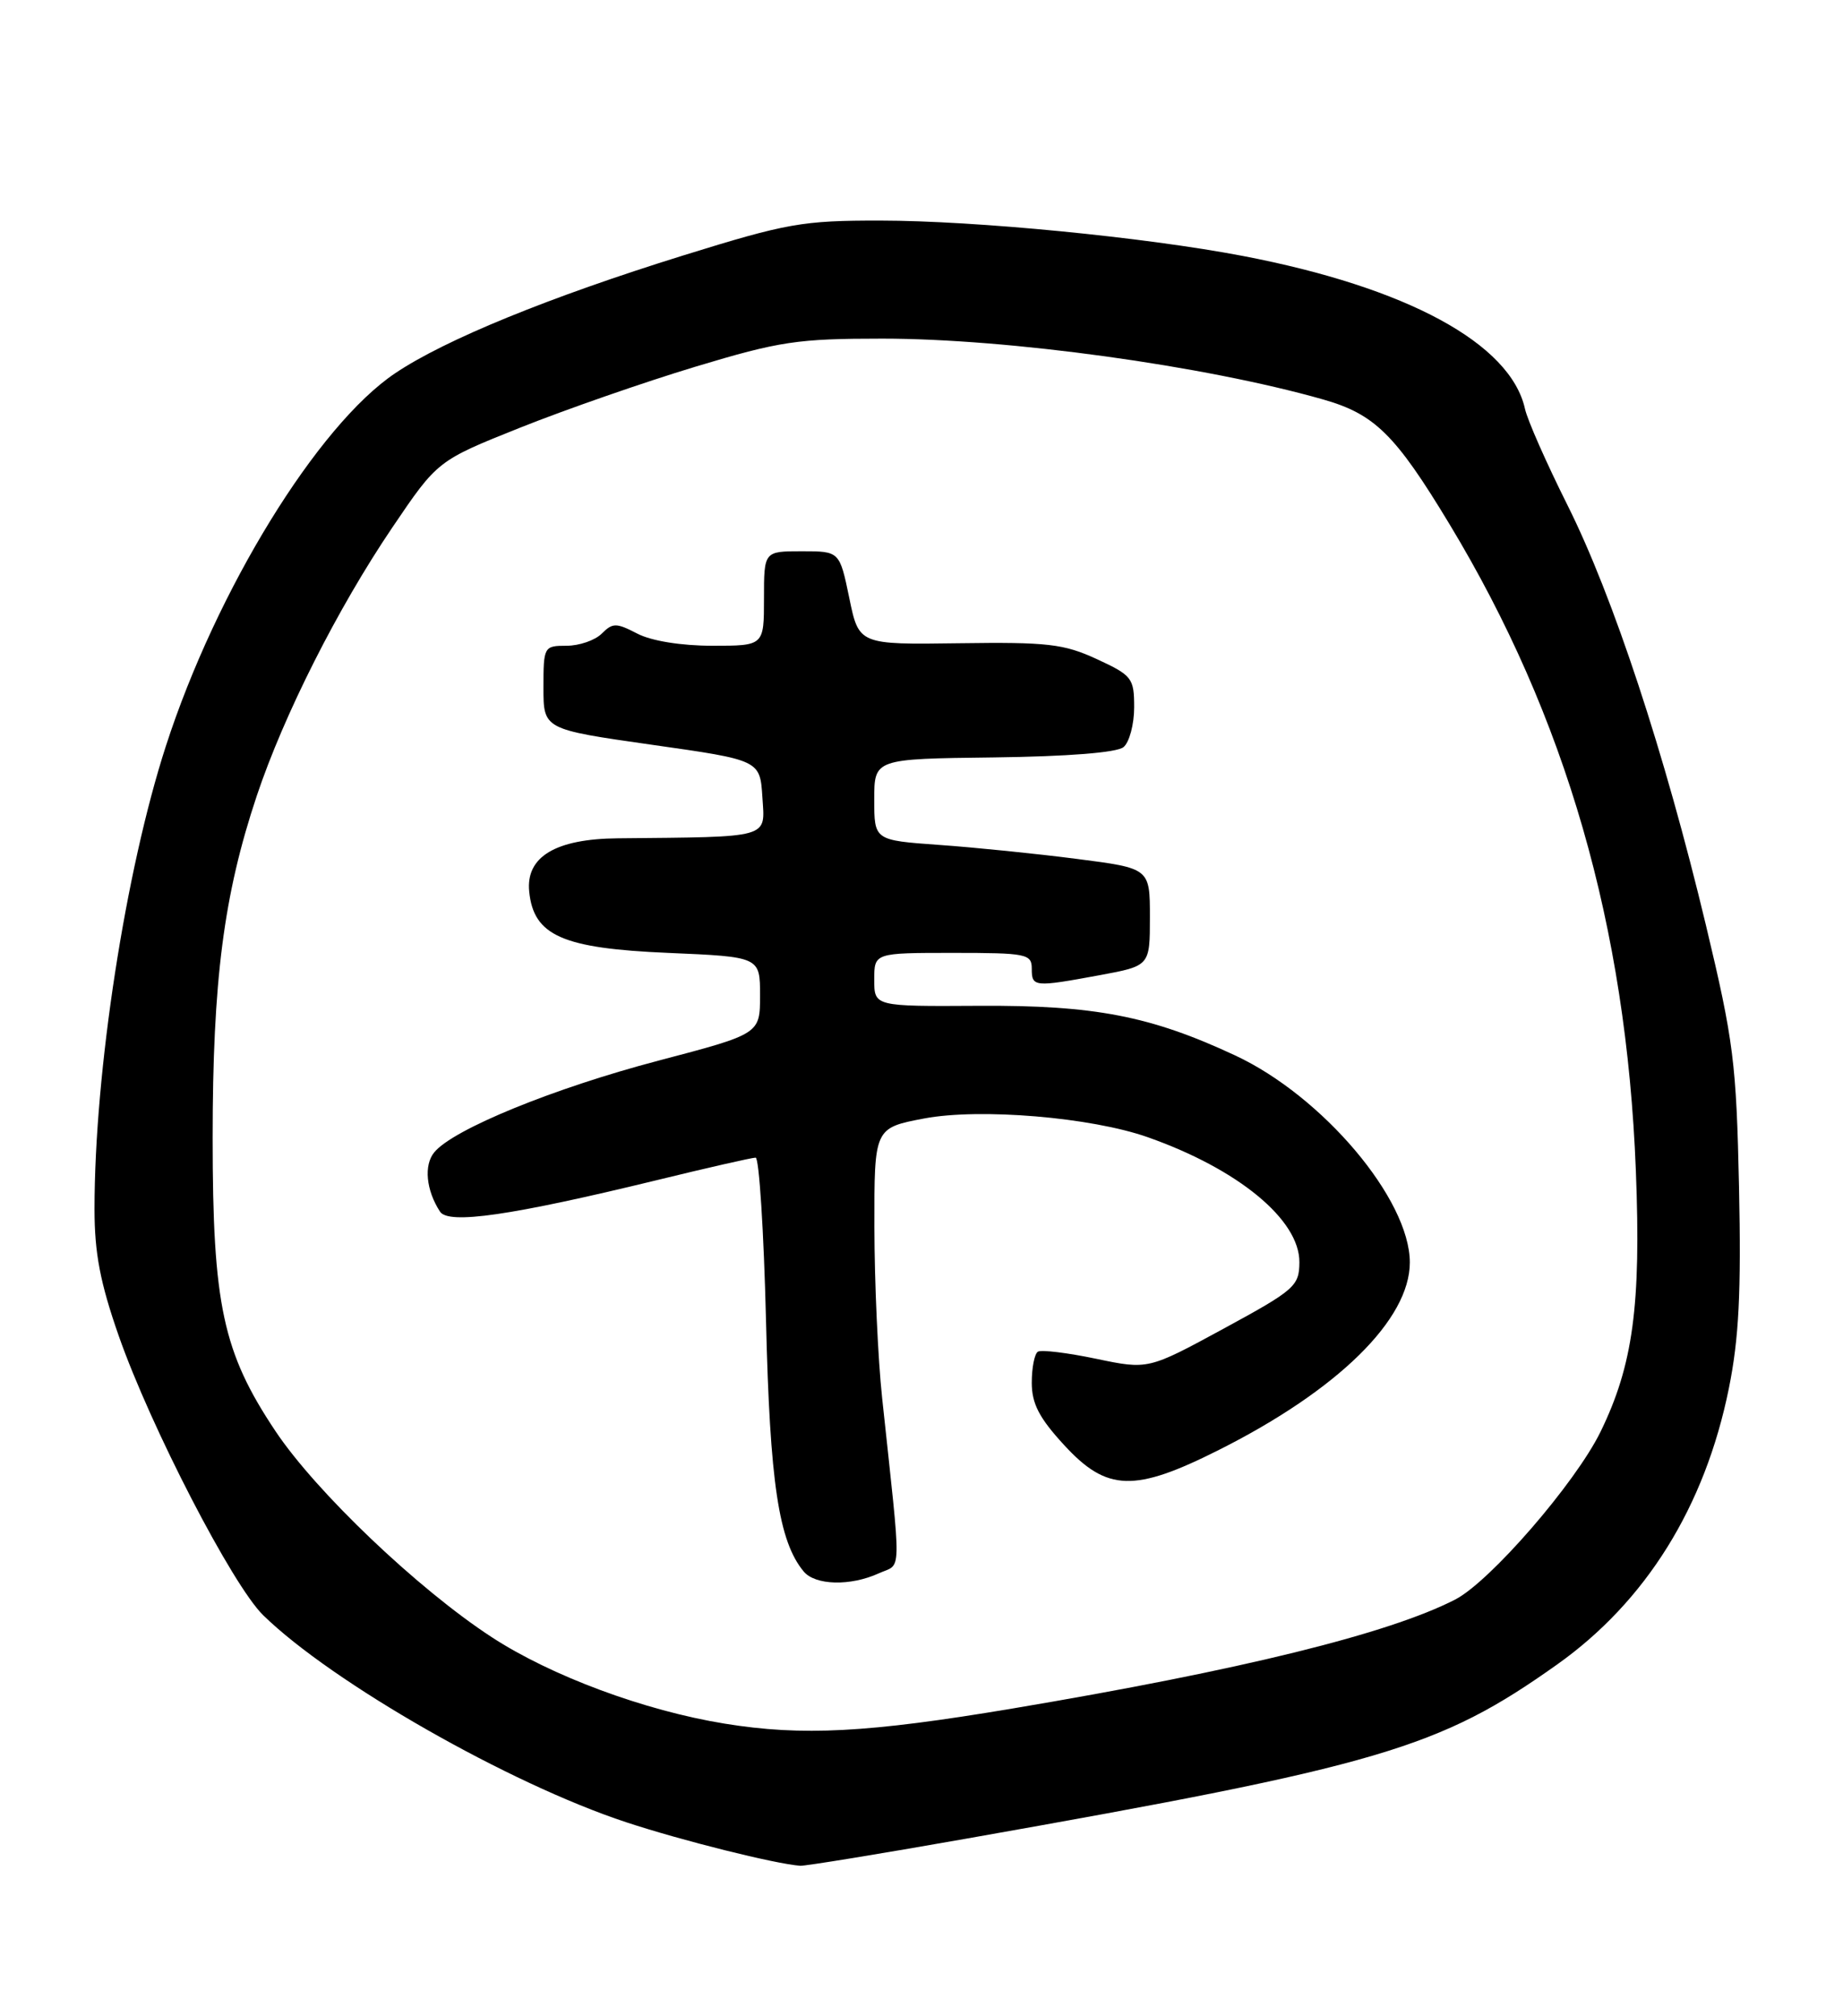 <?xml version="1.0" encoding="UTF-8" standalone="no"?>
<!DOCTYPE svg PUBLIC "-//W3C//DTD SVG 1.1//EN" "http://www.w3.org/Graphics/SVG/1.1/DTD/svg11.dtd" >
<svg xmlns="http://www.w3.org/2000/svg" xmlns:xlink="http://www.w3.org/1999/xlink" version="1.1" viewBox="0 0 234 256">
 <g >
 <path fill="currentColor"
d=" M 122.61 233.49 C 175.30 224.19 182.68 222.02 197.65 211.40 C 208.97 203.38 216.47 191.33 219.51 176.29 C 220.79 169.96 221.08 164.10 220.80 150.79 C 220.46 134.91 220.11 132.19 216.60 117.50 C 211.36 95.61 204.81 75.73 199.03 64.17 C 196.37 58.85 193.93 53.34 193.62 51.91 C 191.78 43.62 178.63 36.49 157.79 32.50 C 145.35 30.12 123.85 28.02 111.77 28.01 C 101.88 28.00 99.94 28.34 86.77 32.43 C 69.76 37.72 56.51 43.13 50.18 47.39 C 40.33 54.00 27.47 74.92 21.06 94.74 C 15.93 110.59 12.00 136.08 12.00 153.53 C 12.00 159.13 12.72 162.90 15.09 169.67 C 19.15 181.25 29.51 201.28 33.41 205.10 C 42.17 213.66 64.66 226.50 79.50 231.39 C 86.55 233.72 98.44 236.69 101.61 236.92 C 102.22 236.96 111.67 235.42 122.61 233.49 Z  M 92.00 218.87 C 81.83 217.22 69.99 212.82 62.43 207.89 C 53.08 201.79 40.14 189.46 34.99 181.75 C 28.29 171.72 27.00 165.69 27.00 144.53 C 27.00 124.49 28.40 113.64 32.60 101.06 C 36.04 90.78 42.88 77.23 49.80 67.00 C 55.55 58.50 55.55 58.50 66.03 54.31 C 71.79 52.01 81.81 48.52 88.31 46.56 C 98.99 43.34 101.25 43.00 112.02 43.00 C 127.99 43.00 152.89 46.43 167.98 50.72 C 174.53 52.58 177.16 55.17 184.02 66.53 C 198.82 91.03 206.49 117.63 207.70 148.66 C 208.37 165.77 207.34 173.36 203.21 181.82 C 200.02 188.33 189.18 200.85 184.75 203.12 C 176.26 207.47 157.54 212.08 128.50 216.96 C 110.19 220.03 101.85 220.47 92.00 218.87 Z  M 111.57 199.79 C 114.54 198.43 114.49 200.81 112.00 177.50 C 111.47 172.55 111.03 162.81 111.02 155.86 C 111.00 143.23 111.00 143.23 117.37 142.02 C 124.46 140.69 138.55 141.87 145.74 144.41 C 157.22 148.46 165.01 154.89 164.98 160.28 C 164.96 163.31 164.40 163.80 155.37 168.71 C 145.78 173.92 145.78 173.92 139.17 172.54 C 135.54 171.78 132.21 171.37 131.78 171.64 C 131.35 171.90 131.00 173.68 131.00 175.58 C 131.00 178.25 131.95 180.07 135.13 183.52 C 140.55 189.41 144.03 189.52 154.77 184.11 C 169.87 176.52 179.00 167.55 179.00 160.31 C 179.00 152.30 167.94 139.20 156.80 134.01 C 146.08 129.01 138.97 127.63 124.25 127.72 C 111.00 127.80 111.00 127.80 111.00 124.40 C 111.00 121.00 111.00 121.00 121.00 121.00 C 130.33 121.00 131.00 121.13 131.00 123.00 C 131.00 125.34 131.28 125.37 139.63 123.83 C 146.00 122.65 146.00 122.65 146.00 116.46 C 146.00 110.26 146.00 110.26 136.75 109.07 C 131.66 108.41 123.79 107.61 119.25 107.29 C 111.00 106.70 111.00 106.70 111.00 101.53 C 111.00 96.36 111.00 96.36 126.15 96.18 C 135.58 96.06 141.81 95.57 142.65 94.87 C 143.39 94.26 144.00 91.98 144.00 89.82 C 144.00 86.10 143.74 85.77 139.25 83.69 C 135.06 81.76 133.00 81.52 121.78 81.68 C 109.05 81.86 109.05 81.86 107.83 75.93 C 106.60 70.00 106.60 70.00 101.80 70.00 C 97.00 70.00 97.00 70.00 97.00 76.00 C 97.00 82.00 97.00 82.00 90.45 82.00 C 86.51 82.00 82.71 81.39 80.92 80.46 C 78.24 79.07 77.79 79.07 76.40 80.46 C 75.55 81.31 73.54 82.00 71.93 82.00 C 69.06 82.00 69.00 82.11 69.00 87.31 C 69.00 92.61 69.00 92.61 82.75 94.57 C 96.50 96.52 96.50 96.52 96.80 101.26 C 97.14 106.51 98.01 106.26 78.45 106.45 C 70.53 106.52 66.75 108.80 67.19 113.21 C 67.75 118.81 71.41 120.43 84.82 121.00 C 96.50 121.50 96.50 121.50 96.50 126.40 C 96.50 131.29 96.50 131.29 83.61 134.68 C 70.33 138.17 57.53 143.40 55.14 146.32 C 53.79 147.95 54.10 151.15 55.87 153.86 C 56.94 155.51 64.94 154.35 83.31 149.88 C 89.81 148.29 95.49 147.00 95.94 147.00 C 96.38 147.00 96.98 156.34 97.26 167.75 C 97.75 188.30 98.87 195.73 102.04 199.55 C 103.51 201.32 107.97 201.43 111.57 199.79 Z "/>
</g>
</svg>